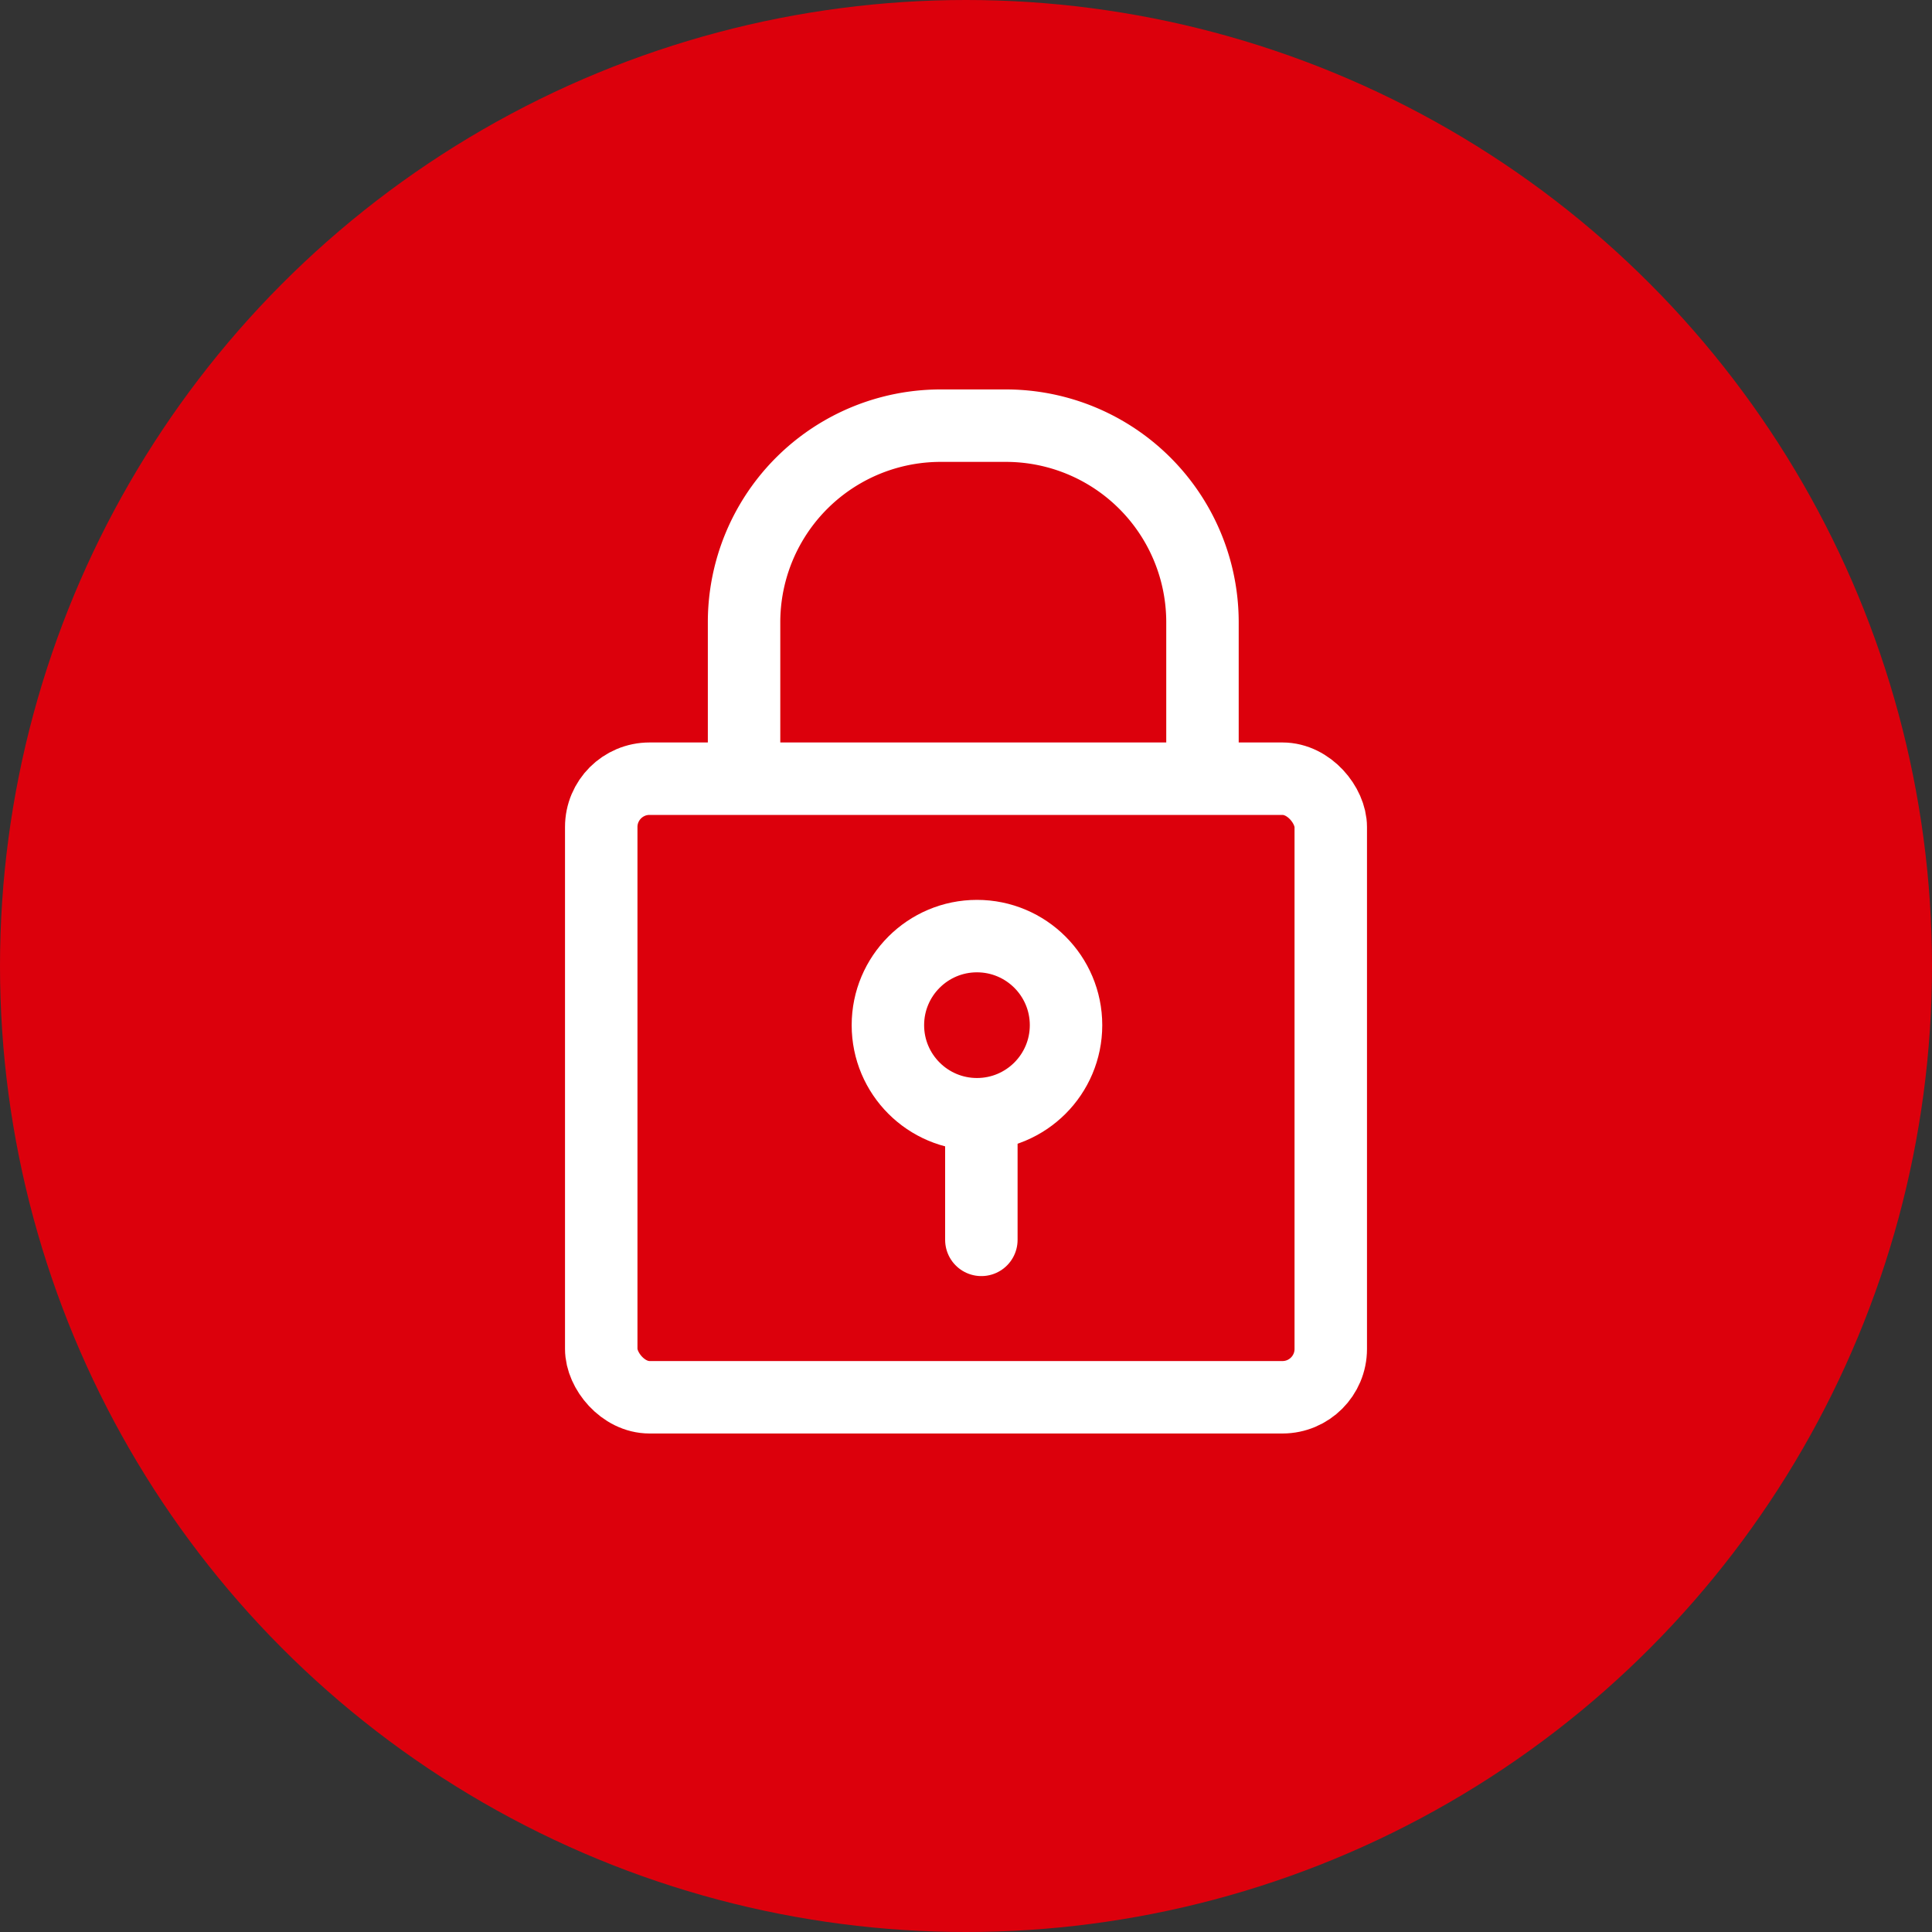 <svg xmlns="http://www.w3.org/2000/svg" width="40" height="40" viewBox="0 0 40 40">
    <rect x="0" y="0" width="40" height="40" fill="#333333" stroke="none"/>
    <g transform="translate(.469 .469)">
        <circle data-name="타원 2168" cx="20" cy="20" r="20" transform="translate(-.469 -.469)" style="fill:#dc000c"/>
        <g data-name="그룹 70413" transform="translate(11.979 8.349)">
            <rect data-name="사각형 16315" width="15.104" height="12.807" rx="1" transform="translate(0 7.304)" style="fill:none;stroke:#fff;stroke-miterlimit:10;stroke-width:1.5px"/>
            <path data-name="패스 18654" d="M96.437 143.8v-3.247a4.07 4.07 0 0 1 4.082-4.058h1.327a4.07 4.07 0 0 1 4.082 4.058v3.247" transform="translate(-93.48 -136.5)" style="fill:none;stroke:#fff;stroke-miterlimit:10;stroke-width:1.5px"/>
            <circle data-name="타원 2260" cx="1.844" cy="1.844" r="1.844" transform="translate(5.935 10.563)" style="fill:none;stroke:#fff;stroke-miterlimit:10;stroke-width:1.5px"/>
            <path data-name="선 1568" transform="translate(7.87 14.531)" style="stroke-linecap:round;fill:none;stroke:#fff;stroke-miterlimit:10;stroke-width:1.5px" d="M0 0v2.321"/>
        </g>
    </g>
</svg>
